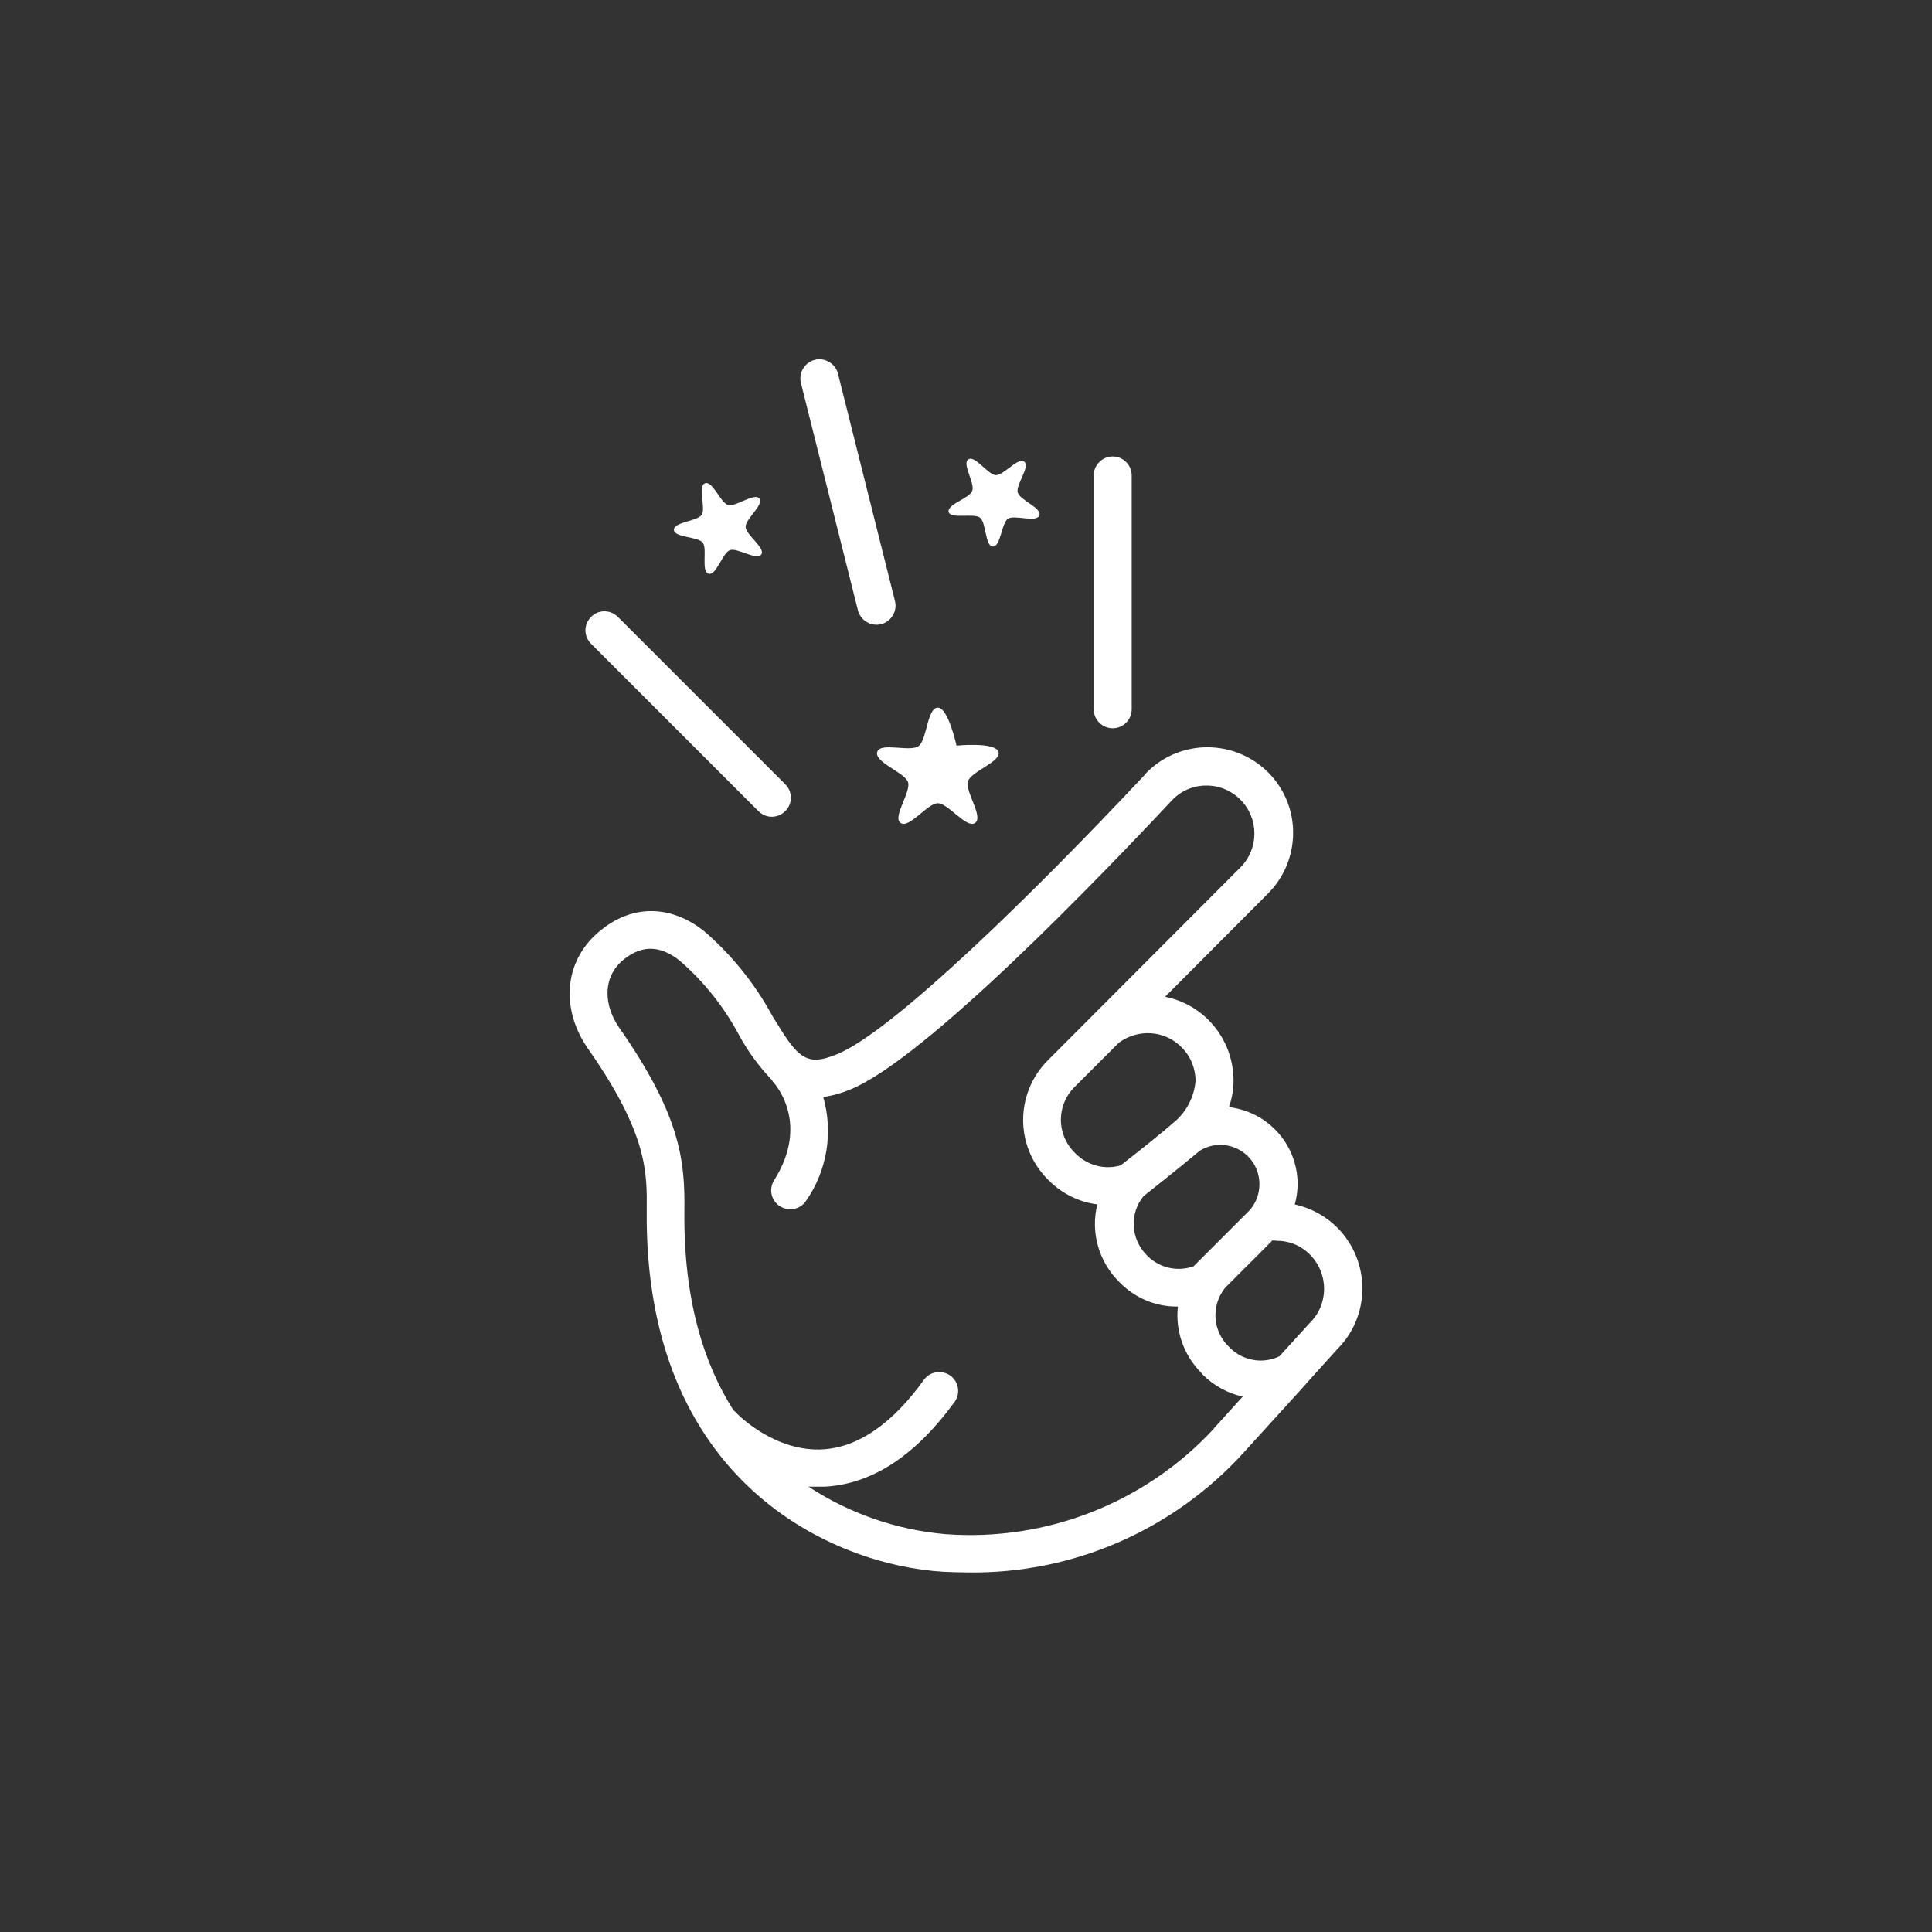 <svg id="Layer_1" xmlns="http://www.w3.org/2000/svg" viewBox="0 0 590 590"><rect x="0" y="0" width="590" height="590" fill="#333333" stroke="none"/><style>.st0{fill:#fff}</style><path class="st0" d="M180.5 188.4c-2.3 2.3-2.3 5.9 0 8.2l51.1 51.1c2.3 2.3 5.9 2.3 8.2 0 2.3-2.3 2.3-5.9 0-8.2l-51.1-51.1c-2.3-2.3-6-2.3-8.2 0zm165.1 28.2v-71.4c0-3.2-2.6-5.8-5.8-5.8-3.2 0-5.8 2.6-5.8 5.8v71.4c0 3.2 2.6 5.8 5.8 5.8 3.2 0 5.8-2.6 5.8-5.8zm-89.7-102.5c-.8-3.1-4-5-7.1-4.2s-5 4-4.2 7.1l17.4 69.4c.8 3.1 4 5 7.1 4.2 3.1-.8 5-4 4.2-7.1l-17.4-69.4zm-76.3 206.2c18.2 26 18 37.8 17.9 49.2-.9 82.9 56.6 108.5 90.7 110.5 2.6.1 5.1.2 7.6.2 31.9.4 62.4-12.9 83.9-36.5l19-20.9.3-.4 9.4-10.4c10.2-10.2 10.2-26.8 0-37.1-3.6-3.6-8.1-6-13-7.1 3.5-12.5-3.9-25.5-16.5-29-1.2-.3-2.4-.6-3.6-.7.9-2.6 1.4-5.3 1.4-8.1 0-12.4-8.7-23.2-20.9-25.6l31.4-31.5c10.2-10.2 10.3-26.8.1-37-10.2-10.2-26.8-10.3-37-.1-.2.2-.4.4-.6.7-34.4 36.7-77.2 78.5-94 85.4-9.8 4.1-12.2.9-19.8-11.6-5.3-9.8-12.3-18.5-20.7-25.8-10-8.1-21.8-8.4-31.5-.6-11.3 8.8-12.9 23.8-4.1 36.4zm210.2 58.6c3.9 0 7.6 1.5 10.3 4.3 5.7 5.8 5.7 15.1-.1 20.8l-.1.1-9.2 10.1c-5 2.4-11 1.4-15-2.5l-.5-.5c-4.9-4.8-5.4-12.5-1.1-17.9l14.5-14.5 1.2.1zm-8.7-25.8c4.4 4.4 4.7 11.5.7 16.3l-.7.7-16.6 16.6c-4.8 1.7-10.1.6-13.8-2.9l-.7-.7c-4.7-4.9-5.1-12.5-.8-17.8 2.3-1.8 12-9.5 17.2-13.9 4.7-2.9 10.7-2.2 14.7 1.7zm-20.3-33.3c2.8 2.7 4.3 6.5 4.3 10.3-.4 4.7-2.6 9.1-6.1 12.2-3.5 3.1-11.1 9.2-16.8 13.6-4.9 1.4-10.1 0-13.7-3.6l-.4-.4c-5.5-5.5-5.5-14.4 0-19.9l13.6-13.6c5.9-4.3 14-3.8 19.1 1.4zm-170.2-26.9c5.6-4.4 11.1-4.2 17 .5 7.4 6.4 13.5 14.1 18.1 22.7 2.7 5 6.1 9.6 10 13.7.1.2.2.3.3.5.5.5 11.6 12.6.3 30.3-1.6 2.8-.7 6.3 2.1 7.9 2.6 1.5 6 .8 7.7-1.7 6.5-9.3 8.4-21 5.3-31.8 2.9-.4 5.7-1.2 8.3-2.3 22.8-9.3 76.2-64.8 98.1-88.2 2.7-2.9 6.5-4.6 10.4-4.6 4-.1 7.8 1.5 10.6 4.3 5.7 5.7 5.7 15 0 20.7L320 323.8c-10 10-10.1 26.2-.1 36.3l.1.1.3.3c4 4 9.2 6.6 14.8 7.3-2.1 8.5.4 17.4 6.6 23.6l.2.2.2.2c4.7 4.7 11 7.3 17.6 7.2-.8 7.5 1.8 14.9 7.2 20.3l.4.5c3.3 3.3 7.6 5.7 12.2 6.7l-8.7 9.6-.2.3c-21 22.6-51.1 34.4-81.9 32.1-14.9-1.3-29.3-6.3-41.8-14.5h5.2c14.5-.9 27.7-9.7 39.5-26 1.8-2.6 1.1-6.2-1.5-8-2.6-1.7-6-1.2-7.9 1.3-9.6 13.4-20 20.6-30.7 21.3-15 1-26.6-11-26.7-11.2-.3-.3-.5-.5-.8-.7-9.1-14.3-15.3-33.9-15-61 .2-15.3-1.2-29.1-20-56-4.3-6.2-5.5-15.1 1.6-20.8z"/><path class="st0" d="M280.7 227.7c-2.4 2.2-11.8-1.2-12.8 1.9-1 3.1 7.9 6.1 9.3 9 1.4 2.9-4.8 10.8-2.2 12.7 2.6 1.9 8.2-6 11.4-6s8.8 7.9 11.4 6c2.6-1.9-3.2-9.7-2.2-12.7 1-3.1 10.3-6 9.3-9-1-3.1-12.8-1.9-12.8-1.9s-2.5-11.6-5.7-11.6-3.3 9.4-5.7 11.6zm18.6-69.6c1.9 1.5 1.5 8.7 3.9 8.8 2.4.1 2.6-7.1 4.6-8.5 2-1.3 8.7 1.3 9.6-1 .8-2.3-6-4.7-6.6-7-.7-2.3 3.9-7.9 2-9.4s-6.3 4.2-8.7 4.1c-2.4-.1-6.4-6.2-8.4-4.8-2 1.3 2.1 7.3 1.2 9.6-.8 2.3-7.8 4.1-7.2 6.5.8 2.2 7.7.2 9.6 1.7zm-77-3.9c-2.3-.7-4.7-7.5-7-6.6-2.3.8.3 7.6-1 9.6s-8.6 2.2-8.5 4.6c.1 2.4 7.3 2 8.8 3.9 1.5 1.9-.6 8.8 1.8 9.5 2.3.7 4.2-6.3 6.5-7.2 2.3-.8 8.2 3.3 9.6 1.3 1.3-2-4.7-5.9-4.8-8.4-.1-2.4 5.7-6.8 4.2-8.7-1.6-1.8-7.2 2.7-9.6 2z"/></svg>